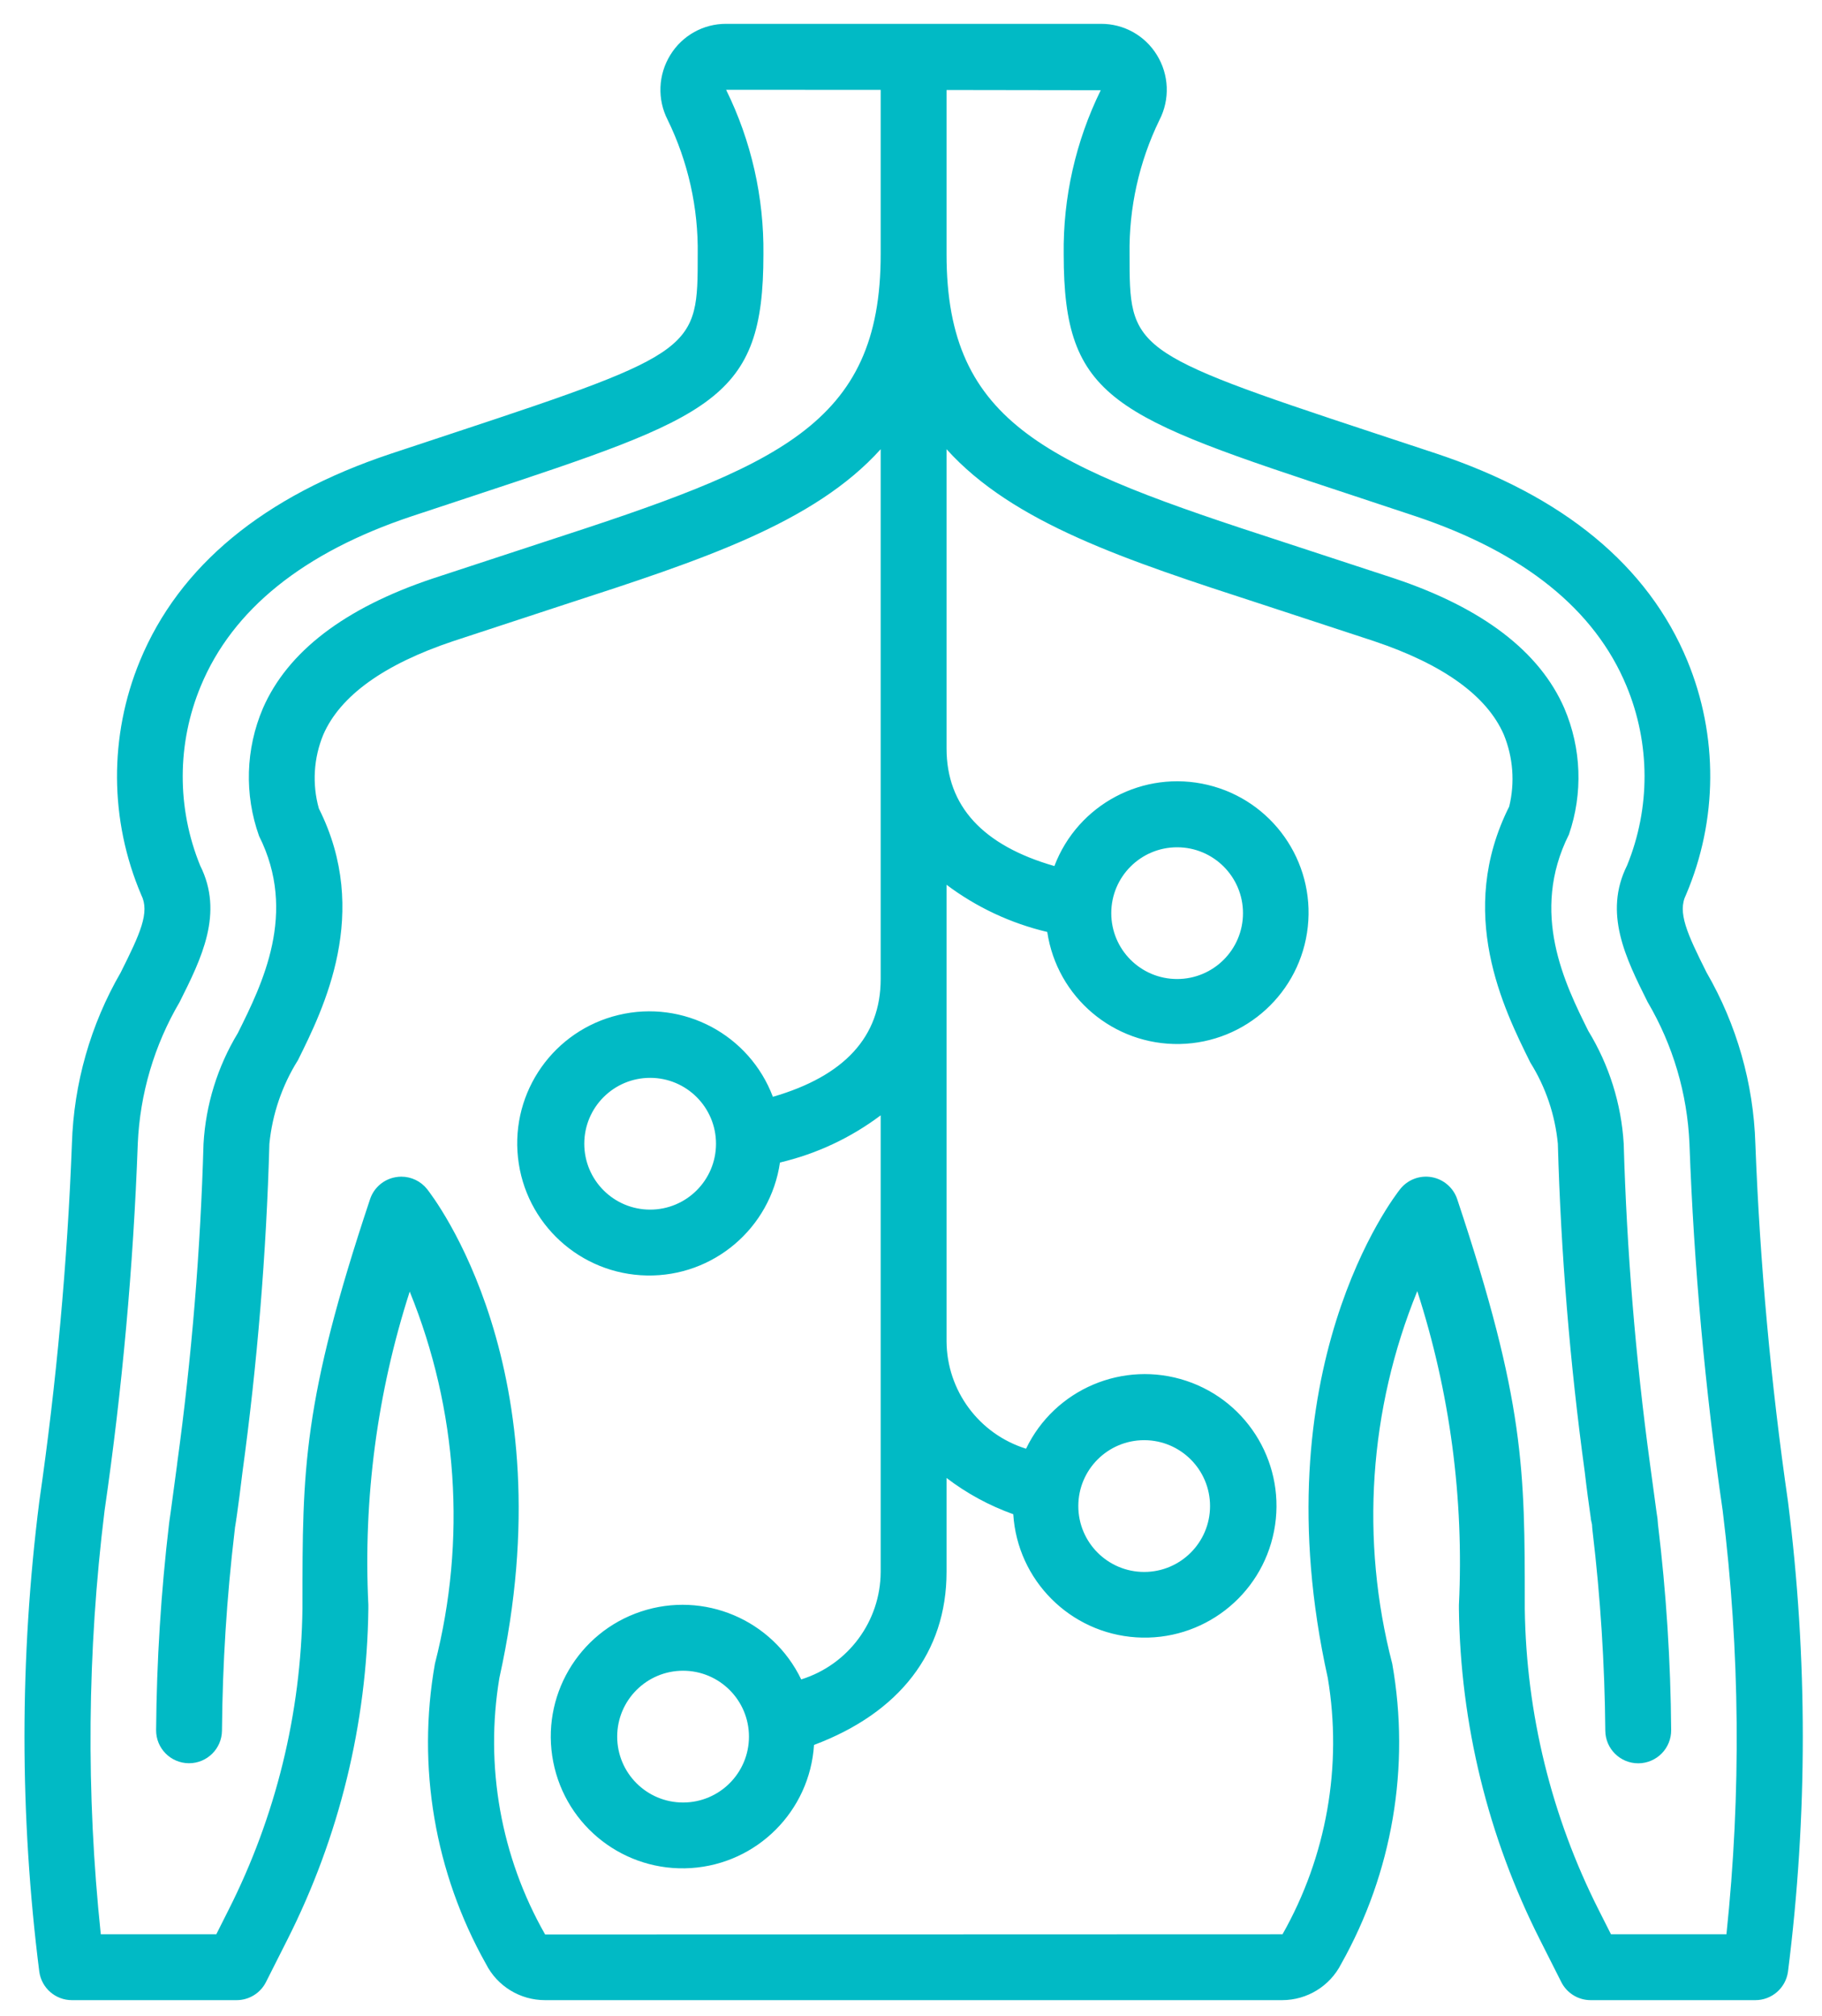 <svg width="47" height="52" viewBox="0 0 47 52" fill="none" xmlns="http://www.w3.org/2000/svg">
<path d="M45.281 29.502C45.233 27.948 44.801 26.43 44.022 25.084C43.518 24.077 43.267 23.531 43.491 23.082C44.313 21.155 44.326 18.978 43.526 17.042C42.512 14.592 40.333 12.794 37.053 11.7L35.416 11.159C29.138 9.087 29.138 8.992 29.138 6.562C29.12 5.361 29.384 4.173 29.91 3.093C30.183 2.562 30.157 1.927 29.843 1.419C29.536 0.917 28.989 0.612 28.4 0.615H18.735C18.146 0.611 17.598 0.917 17.291 1.419C16.977 1.927 16.951 2.563 17.224 3.094C17.75 4.173 18.016 5.361 17.998 6.562C17.998 8.992 17.998 9.087 11.719 11.161L10.083 11.703C6.802 12.796 4.624 14.592 3.61 17.045C2.81 18.981 2.822 21.157 3.644 23.084C3.869 23.534 3.617 24.079 3.113 25.086C2.335 26.431 1.903 27.948 1.855 29.502C1.737 32.589 1.456 35.669 1.014 38.727C0.504 42.756 0.504 46.833 1.014 50.862C1.074 51.281 1.432 51.592 1.855 51.592H6.103C6.424 51.592 6.718 51.411 6.862 51.124L7.416 50.026C8.752 47.379 9.465 44.462 9.502 41.498V41.396C9.368 38.66 9.729 35.922 10.569 33.315C11.809 36.362 12.037 39.728 11.219 42.915C10.749 45.571 11.215 48.307 12.536 50.658C12.827 51.232 13.417 51.593 14.061 51.592H33.075C33.718 51.591 34.306 51.23 34.597 50.657C35.919 48.306 36.384 45.569 35.914 42.914C35.087 39.725 35.314 36.354 36.56 33.304C37.403 35.915 37.767 38.656 37.634 41.396V41.503C37.671 44.467 38.385 47.383 39.721 50.028L40.274 51.124C40.418 51.411 40.712 51.592 41.032 51.592H45.281C45.703 51.592 46.062 51.281 46.122 50.862C46.632 46.833 46.632 42.756 46.122 38.727C45.68 35.669 45.399 32.589 45.281 29.502ZM44.535 49.892H41.556L41.24 49.266C40.021 46.856 39.369 44.199 39.333 41.498V41.396C39.333 37.913 39.333 36.161 37.59 30.932C37.492 30.637 37.239 30.419 36.933 30.364C36.626 30.309 36.314 30.427 36.12 30.67C35.972 30.857 32.488 35.327 34.251 43.279C34.632 45.552 34.22 47.887 33.084 49.892H33.077L14.062 49.898C12.919 47.893 12.503 45.556 12.882 43.28C14.647 35.327 11.164 30.861 11.016 30.67C10.854 30.468 10.61 30.351 10.351 30.351C10.301 30.351 10.252 30.356 10.203 30.365C9.896 30.419 9.644 30.637 9.546 30.932C7.802 36.161 7.802 37.913 7.802 41.396V41.493C7.767 44.195 7.115 46.852 5.896 49.264L5.58 49.892H2.6C2.217 46.259 2.25 42.594 2.697 38.968C3.153 35.83 3.439 32.67 3.554 29.502C3.609 28.214 3.98 26.959 4.633 25.848C5.197 24.722 5.779 23.554 5.164 22.328C4.558 20.843 4.563 19.178 5.179 17.697C5.997 15.722 7.829 14.248 10.616 13.318L12.248 12.778C18.411 10.739 19.693 10.314 19.693 6.565C19.71 5.093 19.381 3.637 18.731 2.317L22.718 2.319V6.562C22.718 10.972 20.065 12.019 14.063 13.97L11.158 14.924C8.889 15.683 7.419 16.809 6.782 18.27C6.335 19.317 6.3 20.494 6.683 21.565C7.677 23.545 6.768 25.378 6.135 26.648C5.612 27.512 5.308 28.492 5.25 29.502C5.171 32.261 4.945 35.015 4.57 37.751V37.76L4.401 39.017C4.373 39.187 4.365 39.289 4.362 39.293C4.153 41.063 4.041 42.843 4.027 44.625C4.023 45.094 4.4 45.477 4.869 45.481H4.876C5.343 45.481 5.722 45.105 5.726 44.638C5.74 42.92 5.849 41.205 6.051 39.499C6.057 39.45 6.062 39.414 6.062 39.389V39.4L6.095 39.193C6.095 39.181 6.095 39.169 6.1 39.157L6.116 39.044C6.152 38.79 6.201 38.42 6.254 37.977C6.638 35.167 6.87 32.337 6.949 29.502C7.025 28.736 7.277 27.998 7.686 27.346C8.346 26.017 9.576 23.541 8.225 20.854C8.049 20.224 8.09 19.553 8.34 18.949C8.776 17.947 9.904 17.135 11.693 16.537L14.588 15.586C18.094 14.447 20.997 13.497 22.718 11.587V25.253C22.718 26.739 21.784 27.756 19.937 28.291C19.331 26.686 17.627 25.781 15.958 26.18C14.289 26.578 13.177 28.155 13.362 29.86C13.546 31.566 14.97 32.868 16.686 32.9C18.401 32.932 19.872 31.683 20.12 29.986C21.061 29.764 21.946 29.35 22.718 28.769V40.547C22.712 41.819 21.882 42.94 20.668 43.319C19.927 41.779 18.157 41.029 16.535 41.568C14.913 42.107 13.943 43.766 14.271 45.444C14.598 47.121 16.12 48.295 17.826 48.185C19.531 48.074 20.889 46.714 20.998 45.009C23.202 44.181 24.417 42.622 24.417 40.547V38.123C24.939 38.522 25.52 38.837 26.138 39.058C26.246 40.764 27.605 42.124 29.31 42.234C31.016 42.344 32.538 41.171 32.865 39.493C33.192 37.816 32.223 36.156 30.601 35.617C28.979 35.079 27.209 35.828 26.468 37.368C25.255 36.99 24.425 35.87 24.417 34.599V22.822C25.19 23.403 26.075 23.817 27.015 24.039C27.266 25.725 28.73 26.962 30.434 26.929C32.139 26.895 33.553 25.6 33.736 23.905C33.919 22.21 32.814 20.643 31.156 20.246C29.498 19.849 27.804 20.745 27.199 22.339C25.352 21.809 24.417 20.791 24.417 19.306V11.587C26.139 13.497 29.042 14.447 32.547 15.586L35.436 16.535C37.228 17.135 38.356 17.947 38.792 18.949C39.033 19.538 39.081 20.187 38.931 20.804C37.557 23.542 38.786 26.017 39.477 27.409C39.873 28.042 40.115 28.758 40.186 29.502C40.265 32.334 40.497 35.16 40.88 37.967C40.932 38.42 40.984 38.79 41.02 39.044L41.036 39.157V39.18L41.067 39.321C41.067 39.356 41.078 39.465 41.082 39.499C41.285 41.205 41.395 42.922 41.41 44.64C41.413 45.107 41.793 45.483 42.259 45.483H42.267C42.492 45.481 42.708 45.389 42.866 45.228C43.024 45.067 43.111 44.85 43.109 44.625C43.096 42.852 42.982 41.081 42.769 39.321C42.764 39.219 42.752 39.117 42.733 39.016L42.563 37.76C42.19 35.021 41.964 32.264 41.885 29.502C41.823 28.471 41.509 27.472 40.971 26.591C40.369 25.378 39.459 23.545 40.472 21.525C40.837 20.463 40.795 19.304 40.354 18.271C39.719 16.809 38.247 15.683 35.975 14.922L33.073 13.97C27.071 12.019 24.417 10.972 24.417 6.562V2.322L28.394 2.328C27.748 3.645 27.42 5.095 27.439 6.562C27.439 10.316 28.721 10.74 34.884 12.775L36.515 13.316C39.307 14.25 41.139 15.719 41.957 17.695C42.572 19.176 42.578 20.84 41.971 22.325C41.357 23.554 41.939 24.719 42.502 25.846C43.156 26.957 43.526 28.211 43.581 29.499C43.696 32.667 43.983 35.827 44.438 38.965C44.886 42.592 44.918 46.258 44.535 49.892ZM18.47 29.502C18.47 30.44 17.709 31.201 16.771 31.201C15.832 31.201 15.072 30.44 15.072 29.502C15.072 28.563 15.832 27.802 16.771 27.802C17.709 27.802 18.47 28.563 18.47 29.502ZM19.32 44.795C19.32 45.733 18.559 46.494 17.62 46.494C16.682 46.494 15.921 45.733 15.921 44.795C15.921 43.856 16.682 43.095 17.62 43.095C18.559 43.095 19.32 43.856 19.32 44.795ZM29.515 37.148C30.453 37.148 31.214 37.909 31.214 38.847C31.214 39.786 30.453 40.547 29.515 40.547C28.577 40.547 27.816 39.786 27.816 38.847C27.816 37.909 28.577 37.148 29.515 37.148ZM28.666 23.554C28.666 22.616 29.426 21.855 30.365 21.855C31.303 21.855 32.064 22.616 32.064 23.554C32.064 24.493 31.303 25.253 30.365 25.253C29.426 25.253 28.666 24.493 28.666 23.554Z" fill="#01BAC5"/>
</svg>
